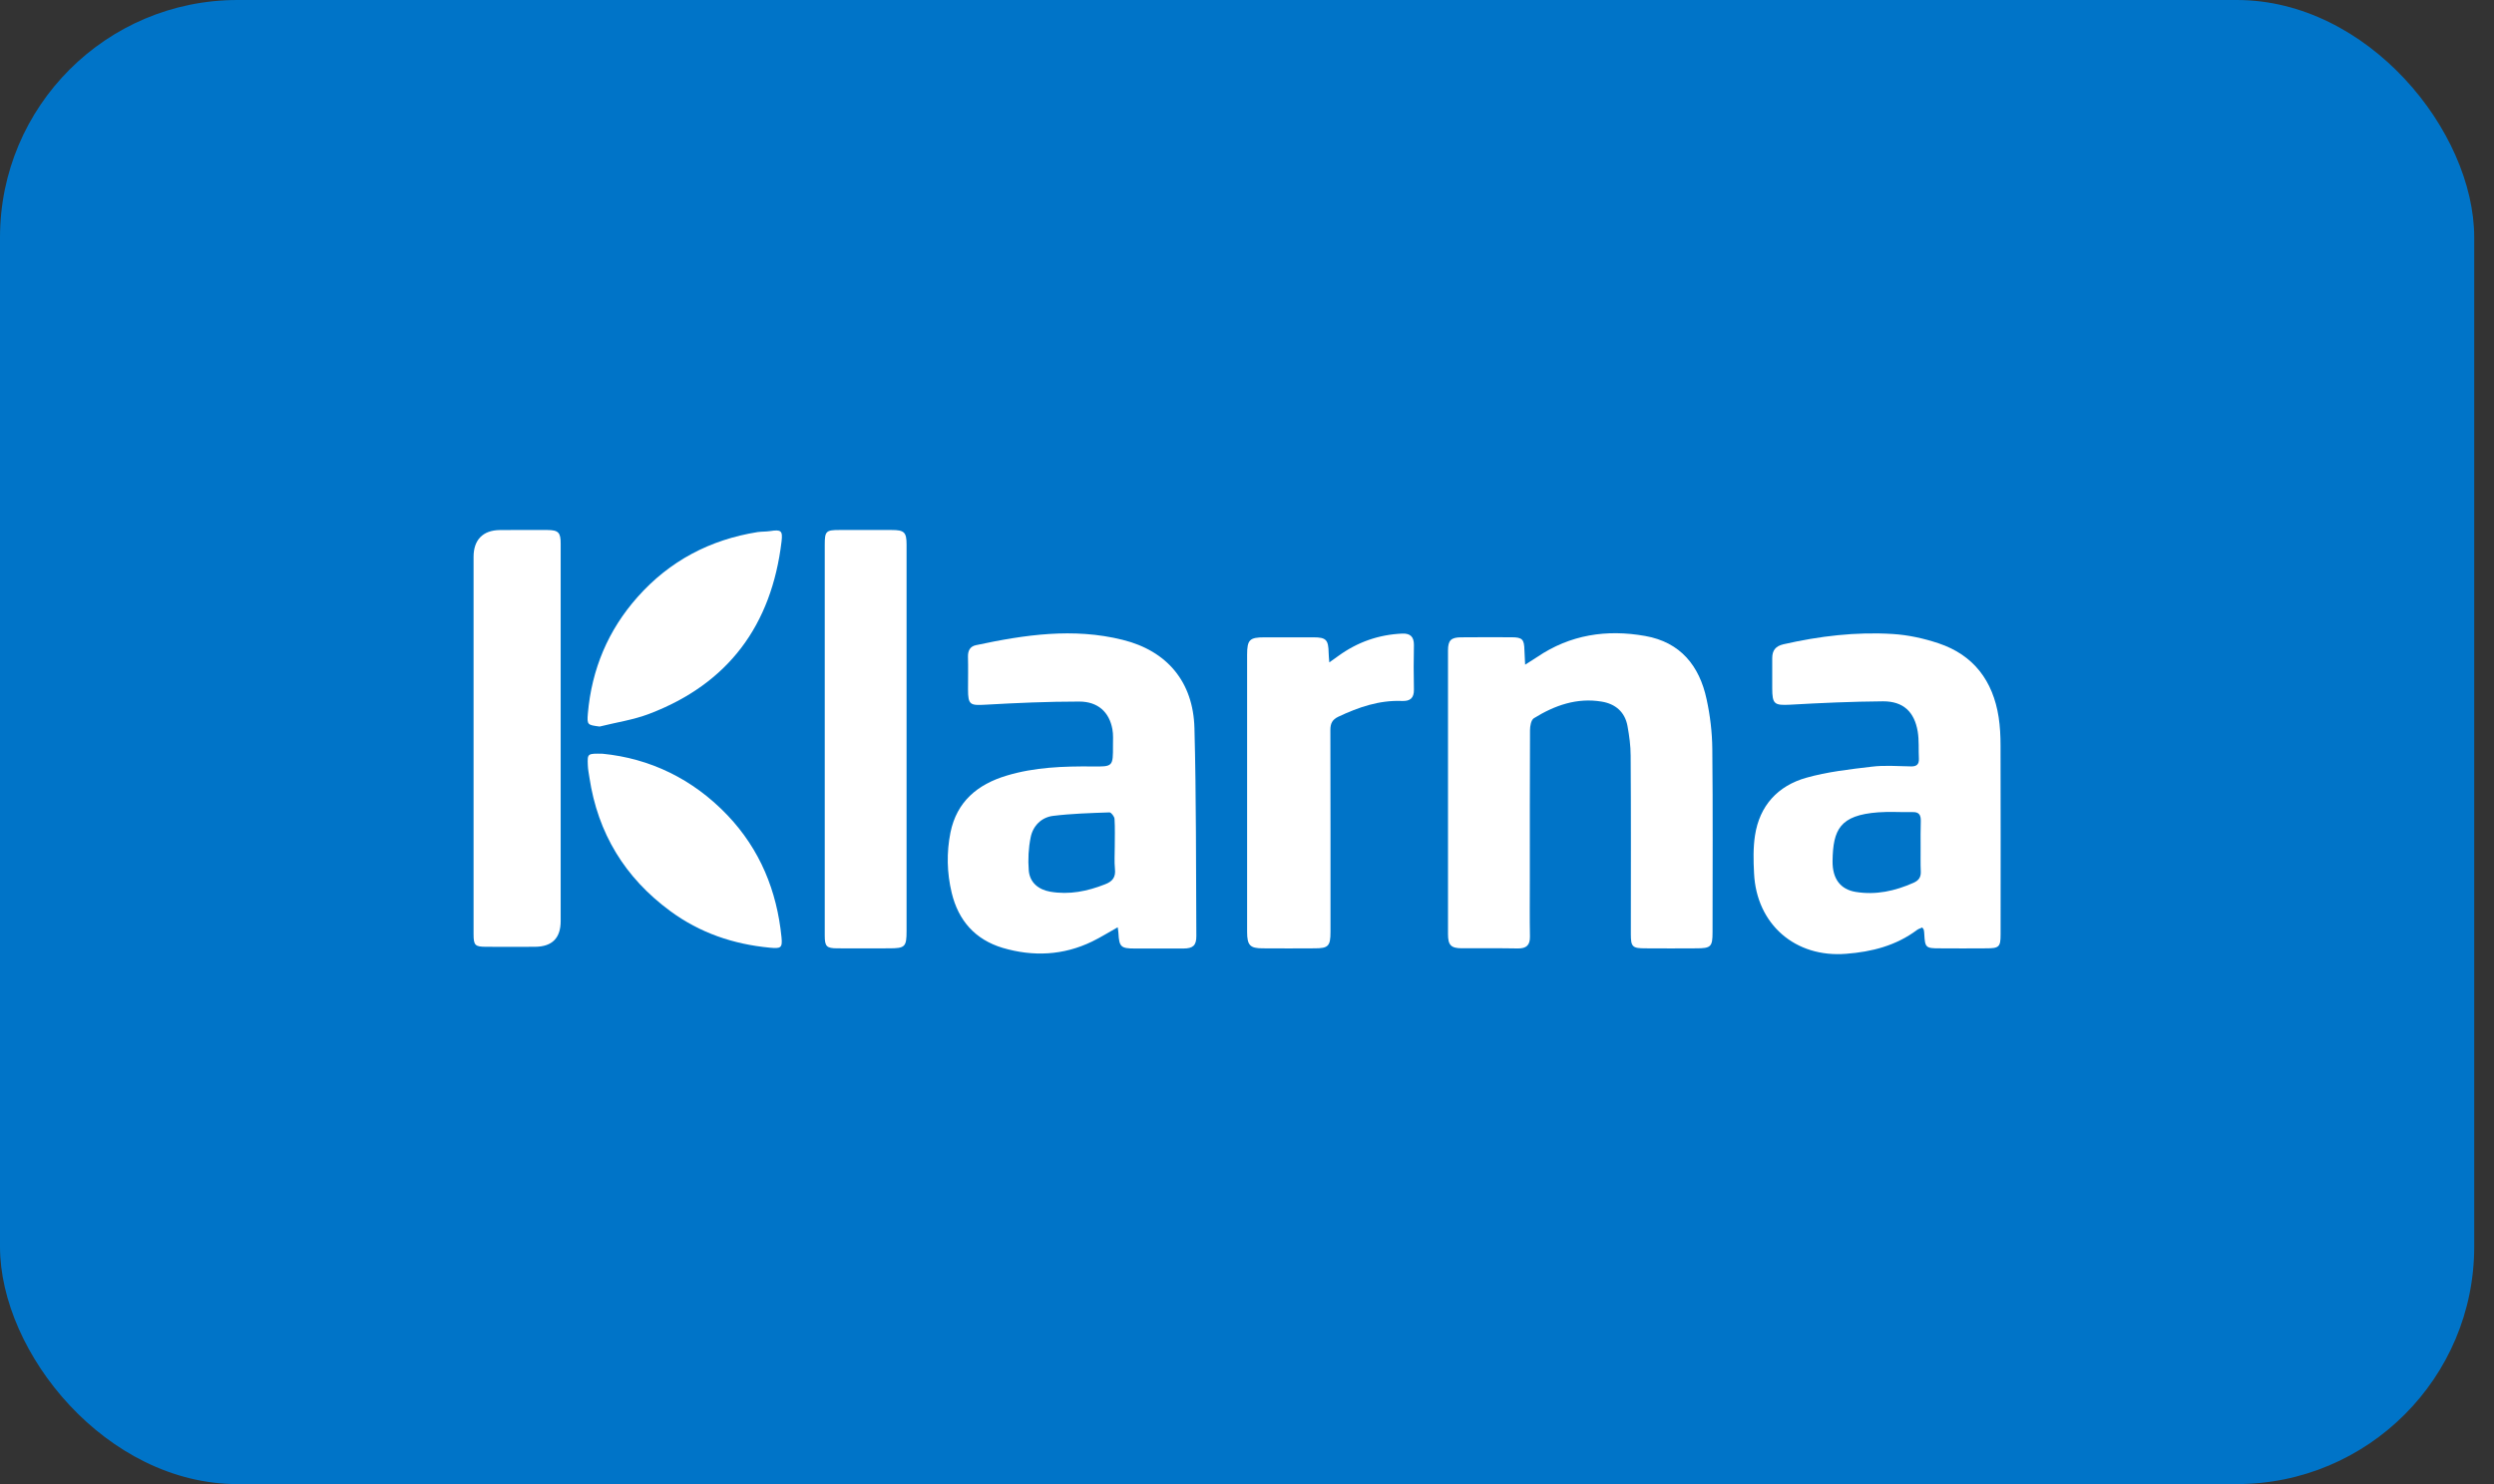 <?xml version="1.0" encoding="UTF-8"?>
<svg width="42px" height="25px" viewBox="0 0 42 25" version="1.1" xmlns="http://www.w3.org/2000/svg" xmlns:xlink="http://www.w3.org/1999/xlink">
    <rect x="0" y="0" width="42" height="25" fill="#333333" stroke="none"/>
    <!-- Generator: Sketch 50.2 (55047) - http://www.bohemiancoding.com/sketch -->
    <title>Klarna-dark</title>
    <desc>Created with Sketch.</desc>
    <defs></defs>
    <g id="Symbols" stroke="none" stroke-width="1" fill="none" fill-rule="evenodd">
        <g id="Footer" transform="translate(-688, -18)">
            <g id="Icons-Footer">
                <g>
                    <g id="Payment-Methods-Icons" transform="translate(688, 18)">
                        <g id="Klarna-dark">
                            <rect id="Rectangle" fill="#0074C8" x="0" y="0" width="41.667" height="25" rx="4"></rect>
                            <path d="M28.836,12.614 C28.847,13.646 28.84,14.677 28.84,15.706 C28.84,15.948 28.812,15.975 28.566,15.975 C28.282,15.977 27.997,15.977 27.712,15.975 C27.49,15.975 27.464,15.951 27.464,15.733 C27.464,14.732 27.468,13.732 27.461,12.731 C27.461,12.564 27.438,12.396 27.408,12.231 C27.365,11.993 27.204,11.857 26.974,11.819 C26.556,11.749 26.181,11.882 25.831,12.099 C25.784,12.128 25.766,12.232 25.766,12.302 C25.762,13.144 25.763,13.986 25.763,14.828 C25.763,15.145 25.759,15.461 25.765,15.778 C25.767,15.923 25.704,15.978 25.563,15.977 C25.248,15.971 24.933,15.975 24.618,15.974 C24.435,15.973 24.385,15.922 24.385,15.735 C24.384,14.142 24.384,12.55 24.385,10.957 C24.385,10.789 24.435,10.737 24.603,10.736 C24.887,10.733 25.171,10.734 25.457,10.735 C25.637,10.736 25.668,10.77 25.672,10.95 C25.674,11.019 25.68,11.087 25.684,11.197 C25.778,11.138 25.832,11.104 25.886,11.068 C26.442,10.69 27.058,10.598 27.705,10.713 C28.298,10.817 28.62,11.215 28.74,11.78 C28.8,12.054 28.833,12.336 28.836,12.614 L28.836,12.614 Z" id="Path" fill="#FFFFFF"></path>
                            <path d="M20.115,12.266 C20.146,13.433 20.14,14.602 20.147,15.77 C20.147,15.926 20.091,15.977 19.931,15.978 C19.656,15.979 19.382,15.978 19.108,15.978 C18.876,15.978 18.847,15.949 18.835,15.719 C18.834,15.693 18.829,15.669 18.823,15.62 C18.667,15.707 18.534,15.791 18.394,15.859 C17.906,16.096 17.398,16.118 16.885,15.967 C16.423,15.828 16.14,15.509 16.027,15.04 C15.946,14.702 15.939,14.362 16.006,14.025 C16.112,13.503 16.462,13.213 16.95,13.066 C17.422,12.923 17.908,12.907 18.395,12.911 C18.744,12.916 18.744,12.913 18.743,12.557 C18.743,12.466 18.75,12.371 18.733,12.283 C18.681,11.996 18.49,11.818 18.175,11.818 C17.648,11.818 17.121,11.841 16.595,11.871 C16.336,11.886 16.302,11.873 16.302,11.611 C16.302,11.428 16.306,11.243 16.301,11.061 C16.299,10.958 16.339,10.888 16.436,10.868 C17.254,10.693 18.076,10.571 18.905,10.778 C19.653,10.963 20.095,11.485 20.115,12.266 Z M18.776,14.635 C18.764,14.513 18.773,14.39 18.773,14.267 C18.773,14.109 18.779,13.95 18.769,13.793 C18.766,13.753 18.712,13.684 18.684,13.685 C18.366,13.696 18.047,13.705 17.731,13.744 C17.538,13.769 17.396,13.911 17.357,14.104 C17.32,14.286 17.31,14.478 17.325,14.664 C17.342,14.867 17.488,14.986 17.687,15.021 C18.008,15.076 18.31,15.014 18.608,14.897 C18.737,14.848 18.792,14.776 18.776,14.635 Z" id="Path" fill="#FFFFFF"></path>
                            <path d="M33.69,12.555 C33.693,13.616 33.692,14.679 33.691,15.741 C33.691,15.951 33.665,15.975 33.452,15.975 C33.188,15.977 32.924,15.977 32.66,15.975 C32.432,15.975 32.418,15.962 32.406,15.739 C32.405,15.713 32.403,15.688 32.397,15.662 C32.396,15.653 32.387,15.647 32.371,15.623 C32.338,15.638 32.308,15.648 32.284,15.665 C31.93,15.93 31.522,16.034 31.09,16.067 C30.234,16.137 29.579,15.571 29.539,14.71 C29.528,14.498 29.523,14.281 29.555,14.073 C29.632,13.57 29.941,13.237 30.416,13.102 C30.774,13.001 31.15,12.959 31.521,12.915 C31.736,12.888 31.958,12.907 32.176,12.91 C32.272,12.914 32.32,12.88 32.315,12.78 C32.307,12.628 32.32,12.472 32.295,12.322 C32.238,11.987 32.049,11.813 31.712,11.814 C31.19,11.818 30.668,11.841 30.145,11.871 C29.883,11.884 29.845,11.864 29.845,11.593 C29.845,11.424 29.846,11.256 29.845,11.087 C29.845,10.957 29.901,10.884 30.034,10.853 C30.642,10.715 31.255,10.641 31.876,10.68 C32.135,10.696 32.399,10.754 32.647,10.837 C33.237,11.034 33.563,11.47 33.658,12.081 C33.682,12.239 33.69,12.398 33.69,12.555 Z M32.347,14.684 C32.34,14.545 32.346,14.408 32.344,14.271 C32.344,14.124 32.342,13.975 32.347,13.827 C32.349,13.726 32.314,13.675 32.206,13.68 C32.013,13.684 31.819,13.669 31.627,13.684 C30.986,13.733 30.869,13.972 30.861,14.502 C30.857,14.814 31.002,14.982 31.248,15.024 C31.591,15.081 31.912,15.009 32.224,14.871 C32.309,14.833 32.35,14.781 32.347,14.684 Z" id="Path" fill="#FFFFFF"></path>
                            <path d="M15.015,8.928 L14.131,8.928 C13.91,8.928 13.889,8.95 13.889,9.175 L13.889,12.437 L13.889,15.76 C13.889,15.944 13.92,15.974 14.101,15.975 C14.39,15.977 14.679,15.975 14.97,15.975 C15.242,15.975 15.267,15.951 15.267,15.681 L15.267,10.092 C15.267,9.786 15.268,9.48 15.267,9.173 C15.267,8.965 15.228,8.928 15.015,8.928 L15.015,8.928 Z" id="Path" fill="#FFFFFF"></path>
                            <path d="M23.615,10.673 C23.219,10.69 22.86,10.816 22.539,11.049 C22.495,11.081 22.452,11.11 22.386,11.158 C22.381,11.084 22.375,11.041 22.375,10.997 C22.371,10.777 22.332,10.736 22.118,10.736 C21.843,10.735 21.57,10.736 21.295,10.736 C21.044,10.736 21.002,10.777 21.002,11.028 L21.002,13.141 C21.002,13.995 21.002,14.848 21.002,15.699 C21.002,15.925 21.052,15.975 21.266,15.975 C21.555,15.977 21.845,15.977 22.135,15.975 C22.368,15.975 22.406,15.94 22.406,15.698 C22.406,14.566 22.407,13.432 22.404,12.298 C22.404,12.186 22.436,12.122 22.539,12.073 C22.878,11.913 23.226,11.793 23.607,11.808 C23.747,11.814 23.814,11.761 23.811,11.613 C23.805,11.362 23.806,11.113 23.811,10.863 C23.811,10.726 23.75,10.668 23.615,10.673 L23.615,10.673 Z" id="Path" fill="#FFFFFF"></path>
                            <path d="M9.222,8.928 C8.953,8.927 8.684,8.926 8.414,8.929 C8.131,8.933 7.975,9.095 7.975,9.38 L7.975,12.535 L7.975,15.737 C7.975,15.924 8,15.949 8.187,15.949 C8.461,15.951 8.735,15.951 9.01,15.949 C9.298,15.947 9.442,15.803 9.442,15.515 L9.442,9.158 C9.443,8.972 9.404,8.93 9.222,8.928 L9.222,8.928 Z" id="Path" fill="#FFFFFF"></path>
                            <path d="M12.252,13.734 C11.663,13.116 10.939,12.775 10.149,12.697 C9.894,12.692 9.892,12.692 9.899,12.885 C9.901,12.956 9.915,13.027 9.926,13.097 C10.067,14.038 10.525,14.786 11.286,15.346 C11.786,15.715 12.35,15.906 12.965,15.964 C13.148,15.982 13.179,15.969 13.161,15.789 C13.083,15.004 12.798,14.309 12.252,13.734 L12.252,13.734 Z" id="Path" fill="#FFFFFF"></path>
                            <path d="M12.97,8.946 C12.9,8.957 12.827,8.953 12.758,8.963 C11.957,9.091 11.277,9.448 10.736,10.058 C10.24,10.616 9.965,11.274 9.9,12.018 C9.884,12.212 9.894,12.212 10.098,12.239 C10.376,12.169 10.667,12.127 10.933,12.025 C12.265,11.518 12.994,10.532 13.162,9.118 C13.183,8.938 13.153,8.918 12.97,8.946 L12.97,8.946 Z" id="Path" fill="#FFFFFF"></path>
                        </g>
                    </g>
                </g>
            </g>
        </g>
    </g>
</svg>